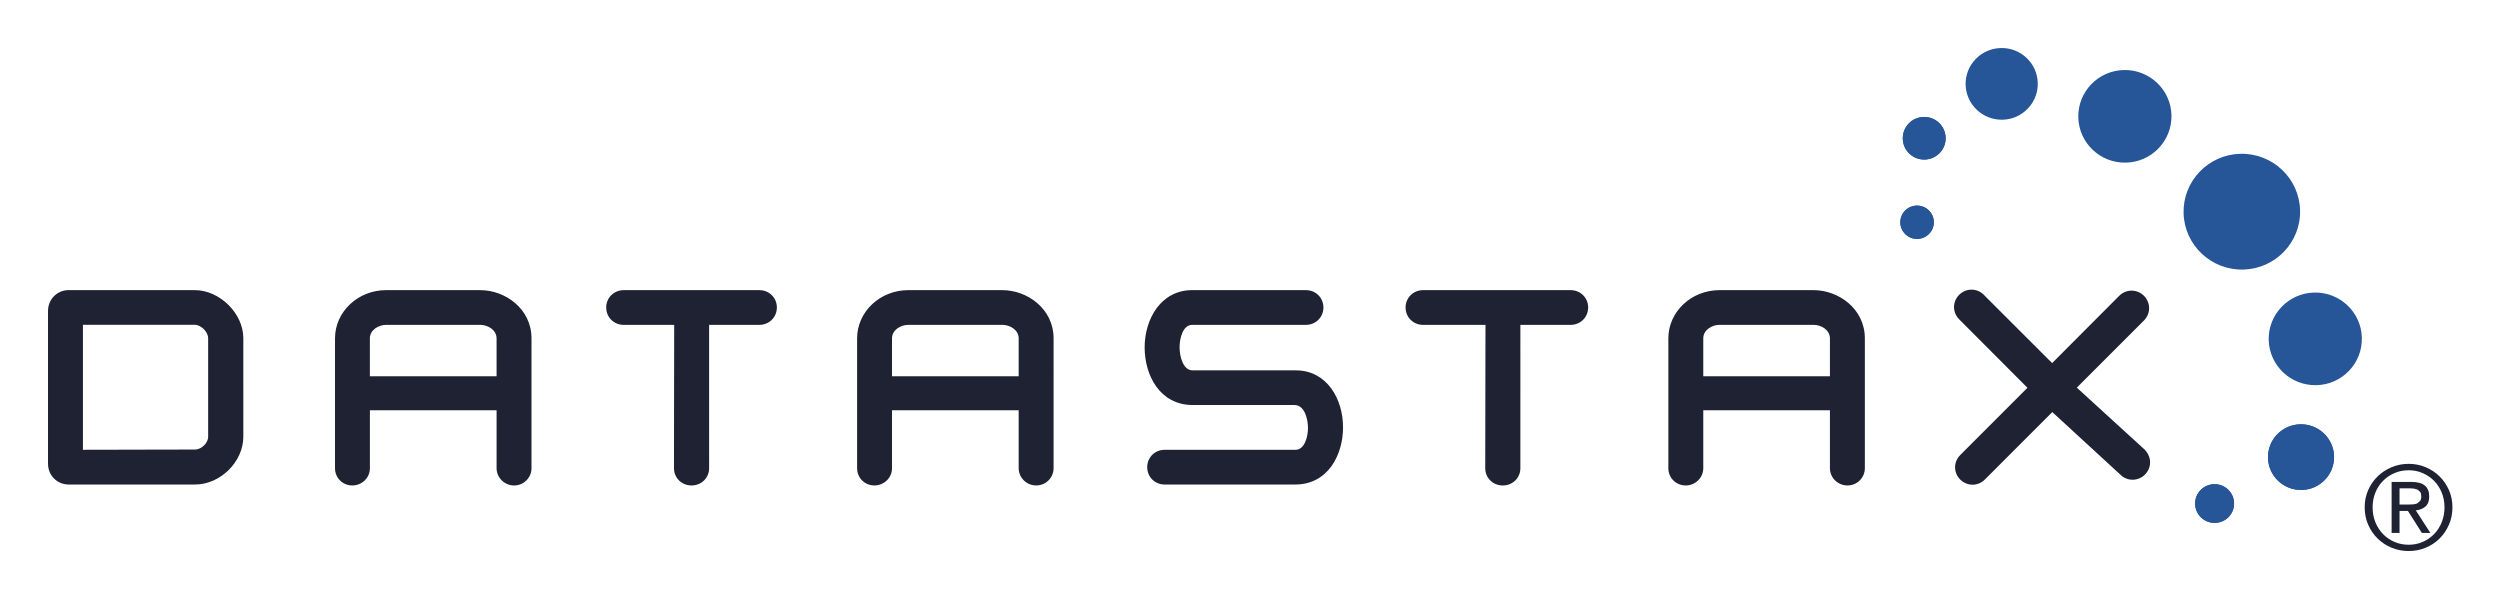 <svg xmlns="http://www.w3.org/2000/svg" role="img" viewBox="-3.81 -3.81 198.38 47.38"><title>DataStax, Inc. logo</title><path fill="#265598" d="M176.216 23.168c.051 2.03 1.744 3.634 3.788 3.586 2.04-.048 3.653-1.734 3.604-3.764-.049-2.028-1.741-3.633-3.785-3.585-2.041.049-3.656 1.737-3.607 3.763M161.108 5.51c.049 2.028 1.744 3.635 3.785 3.585 2.04-.048 3.656-1.733 3.607-3.765-.048-2.027-1.745-3.631-3.785-3.583-2.043.048-3.657 1.735-3.607 3.763m-8.942-2.597c.04 1.571 1.353 2.813 2.933 2.776 1.58-.039 2.831-1.345 2.792-2.915-.04-1.571-1.351-2.811-2.929-2.773-1.583.037-2.833 1.343-2.796 2.912m23.994 29.614c.036 1.437 1.236 2.577 2.684 2.542 1.448-.035 2.593-1.23 2.559-2.668-.036-1.438-1.239-2.577-2.687-2.542-1.445.035-2.589 1.228-2.556 2.668m-5.781 3.657c.019.848.729 1.518 1.583 1.498.855-.02 1.528-.725 1.507-1.573-.021-.847-.729-1.518-1.583-1.5-.853.022-1.531.727-1.507 1.575m-23.199-28.983c.023.934.801 1.673 1.741 1.649.939-.022 1.681-.798 1.66-1.729-.024-.935-.803-1.674-1.741-1.651-.939.024-1.684.797-1.66 1.731m-.196 6.656c.016.733.628 1.308 1.36 1.291.736-.019 1.313-.626 1.3-1.354-.019-.729-.628-1.309-1.364-1.289-.733.018-1.315.623-1.296 1.351m22.477-.759c.064 2.536 2.183 4.544 4.735 4.483 2.551-.061 4.571-2.169 4.509-4.703-.061-2.538-2.183-4.545-4.735-4.483-2.552.061-4.568 2.168-4.509 4.703"/><path fill="#265598" d="M178.778 35.069c-1.419 0-2.584-1.126-2.619-2.542 0-.02-.001-.039-.001-.059-.001-1.413 1.132-2.574 2.557-2.609.021-.001.044-.001.065-.001 1.419 0 2.585 1.126 2.621 2.542v.067c-.001 1.408-1.133 2.567-2.559 2.601-.021.001-.044.001-.065.001m-6.856 2.614c-.836-.001-1.525-.664-1.544-1.498v-.044c0-.829.668-1.509 1.507-1.531h.033c.839 0 1.528.664 1.549 1.5.001.014.001.027.001.04 0 .831-.667 1.514-1.508 1.533-.013 0-.027.001-.039.001M148.878 8.851c-.921 0-1.677-.73-1.699-1.65v-.044c0-.914.736-1.665 1.66-1.687h.043c.92 0 1.676.731 1.699 1.651v.038c.001.914-.735 1.669-1.66 1.691-.015.001-.029.001-.043.001m-.567 6.298c-.717 0-1.312-.569-1.328-1.292v-.034c0-.713.575-1.299 1.296-1.317.012-.001.024-.001.036-.001.719 0 1.309.572 1.328 1.29v.025c0 .717-.573 1.309-1.3 1.329-.011.001-.021.001-.032.001"/><path fill="#1f2232" d="M166.393 31.885l-5.404-4.936 5.372-5.371c.375-.411.471-.981.248-1.493-.225-.506-.725-.833-1.272-.833-.365 0-.713.146-.983.411l-5.323 5.34-5.423-5.42c-.263-.265-.611-.41-.979-.41-.549 0-1.063.344-1.279.859-.215.523-.096 1.099.307 1.498l5.415 5.432-5.328 5.33c-.407.403-.527.979-.309 1.508.215.51.728.854 1.277.854.365 0 .713-.146.979-.41l5.353-5.355 5.393 4.959c.264.265.612.411.98.411.548 0 1.047-.327 1.273-.835.224-.509.12-1.089-.299-1.541m-154.726-.021c-1.7 0-3.363.005-5.026.01l-.444.002c-1.136.003-2.274.005-3.425.007v-9.915h8.877c.505 0 1.06.561 1.06 1.073v7.809c0 .493-.535 1.015-1.042 1.015zm-.019-12.651H1.639C.72 19.214 0 19.939 0 20.864v12.125c0 .924.72 1.648 1.639 1.648h10.028c2.005 0 3.831-1.805 3.831-3.787V23.021c0-1.957-1.871-3.808-3.849-3.808m23.945 3.827v3.006H25.54v-3.006c0-.662.679-1.073 1.307-1.073h7.44c.628 0 1.306.41 1.306 1.073zm-1.286-3.827h-7.478c-2.237 0-4.057 1.716-4.057 3.827v10.305c0 .767.604 1.367 1.375 1.367.769 0 1.394-.613 1.394-1.367v-4.6h10.053v4.6c0 .754.626 1.367 1.394 1.367.759 0 1.377-.613 1.377-1.367V23.041c0-2.363-2.106-3.827-4.057-3.827m22.14 0H45.682c-.779 0-1.389.605-1.389 1.377 0 .773.61 1.378 1.389 1.378h4.006c-.001 1.111-.004 2.471-.006 3.889l-.005 2.737c-.003 1.852-.006 3.583-.006 4.751 0 .767.613 1.367 1.395 1.367.781 0 1.394-.6 1.394-1.367V21.968H56.447c.779 0 1.389-.604 1.389-1.378 0-.772-.61-1.377-1.389-1.377m20.577 3.827v3.006H66.973v-3.006c0-.662.677-1.073 1.305-1.073h7.44c.629 0 1.307.41 1.307 1.073zm-1.286-3.827h-7.478c-2.237 0-4.057 1.716-4.057 3.827v10.305c0 .767.604 1.367 1.375 1.367.77 0 1.395-.613 1.395-1.367v-4.6h10.051v4.6c0 .754.626 1.367 1.394 1.367.759 0 1.376-.613 1.376-1.367V23.041c0-2.363-2.105-3.827-4.056-3.827m23.286 6.365H90.828c-.76 0-1.036-1.098-1.036-1.835 0-.714.266-1.776.998-1.776h9.026c.78 0 1.39-.604 1.39-1.378 0-.772-.61-1.377-1.39-1.377H90.79c-2.475 0-3.77 2.287-3.77 4.546 0 2.202 1.197 4.571 3.826 4.571h8.075c.783.007 1.063 1.098 1.06 1.83-.002.693-.268 1.723-.996 1.723H88.6c-.771 0-1.376.605-1.376 1.378 0 .772.604 1.376 1.376 1.376h10.366c2.609 0 3.797-2.356 3.797-4.543 0-2.244-1.284-4.515-3.741-4.515m21.802-6.365h-11.708c-.78 0-1.391.605-1.391 1.377 0 .773.611 1.378 1.391 1.378h4.95l-.009 5.117c-.006 2.387-.01 4.779-.01 6.26 0 .767.612 1.367 1.395 1.367.782 0 1.393-.6 1.393-1.367V21.968h3.988c.779 0 1.39-.604 1.39-1.378 0-.772-.611-1.377-1.39-1.377m20.576 3.827v3.006h-10.051v-3.006c0-.662.678-1.073 1.305-1.073h7.442c.627 0 1.304.41 1.304 1.073zm-1.287-3.827h-7.477c-2.238 0-4.058 1.716-4.058 3.827v10.305c0 .767.605 1.367 1.376 1.367.769 0 1.395-.613 1.395-1.367v-4.6h10.051v4.6c0 .754.625 1.367 1.395 1.367.759 0 1.376-.613 1.376-1.367V23.041c0-2.363-2.107-3.827-4.057-3.827M187.258 36.228c.143 0 .276-.004.403-.015.127-.007.24-.034.337-.077l.237-.201c.059-.089.087-.213.087-.374 0-.137-.025-.244-.079-.326l-.203-.185-.288-.087-.319-.023h-.835v1.286zm.277-1.797c.481 0 .839.096 1.069.287.232.192.348.482.348.871 0 .365-.103.63-.305.8-.204.17-.457.27-.76.301l1.157 1.788h-.675l-1.103-1.742h-.668v1.742h-.629v-4.048zm-2.857 3.192c.145.36.345.674.603.94.256.266.559.474.907.625.349.152.728.228 1.135.228.403 0 .776-.075 1.121-.228.345-.152.647-.359.904-.625.255-.266.456-.579.601-.94.145-.361.217-.755.217-1.181 0-.412-.072-.799-.217-1.157-.145-.358-.347-.67-.601-.931-.257-.262-.559-.469-.904-.62-.345-.153-.719-.228-1.121-.228-.407 0-.785.075-1.135.228-.348.151-.651.358-.907.62-.257.261-.457.573-.603.931-.145.358-.217.745-.217 1.157 0 .426.072.82.217 1.181zm-.569-2.543c.185-.419.436-.784.755-1.093.319-.308.689-.551 1.112-.726.423-.176.872-.265 1.347-.265.476 0 .924.089 1.344.265.42.175.788.418 1.101.726.316.309.565.673.751 1.093.185.421.277.875.277 1.362 0 .5-.092.962-.277 1.384-.185.425-.435.792-.751 1.103-.313.311-.681.555-1.101.727-.42.173-.868.259-1.344.259-.475 0-.924-.085-1.347-.259-.423-.172-.793-.415-1.112-.727-.319-.311-.569-.678-.755-1.103-.185-.422-.277-.884-.277-1.384 0-.487.092-.941.277-1.362"/></svg>